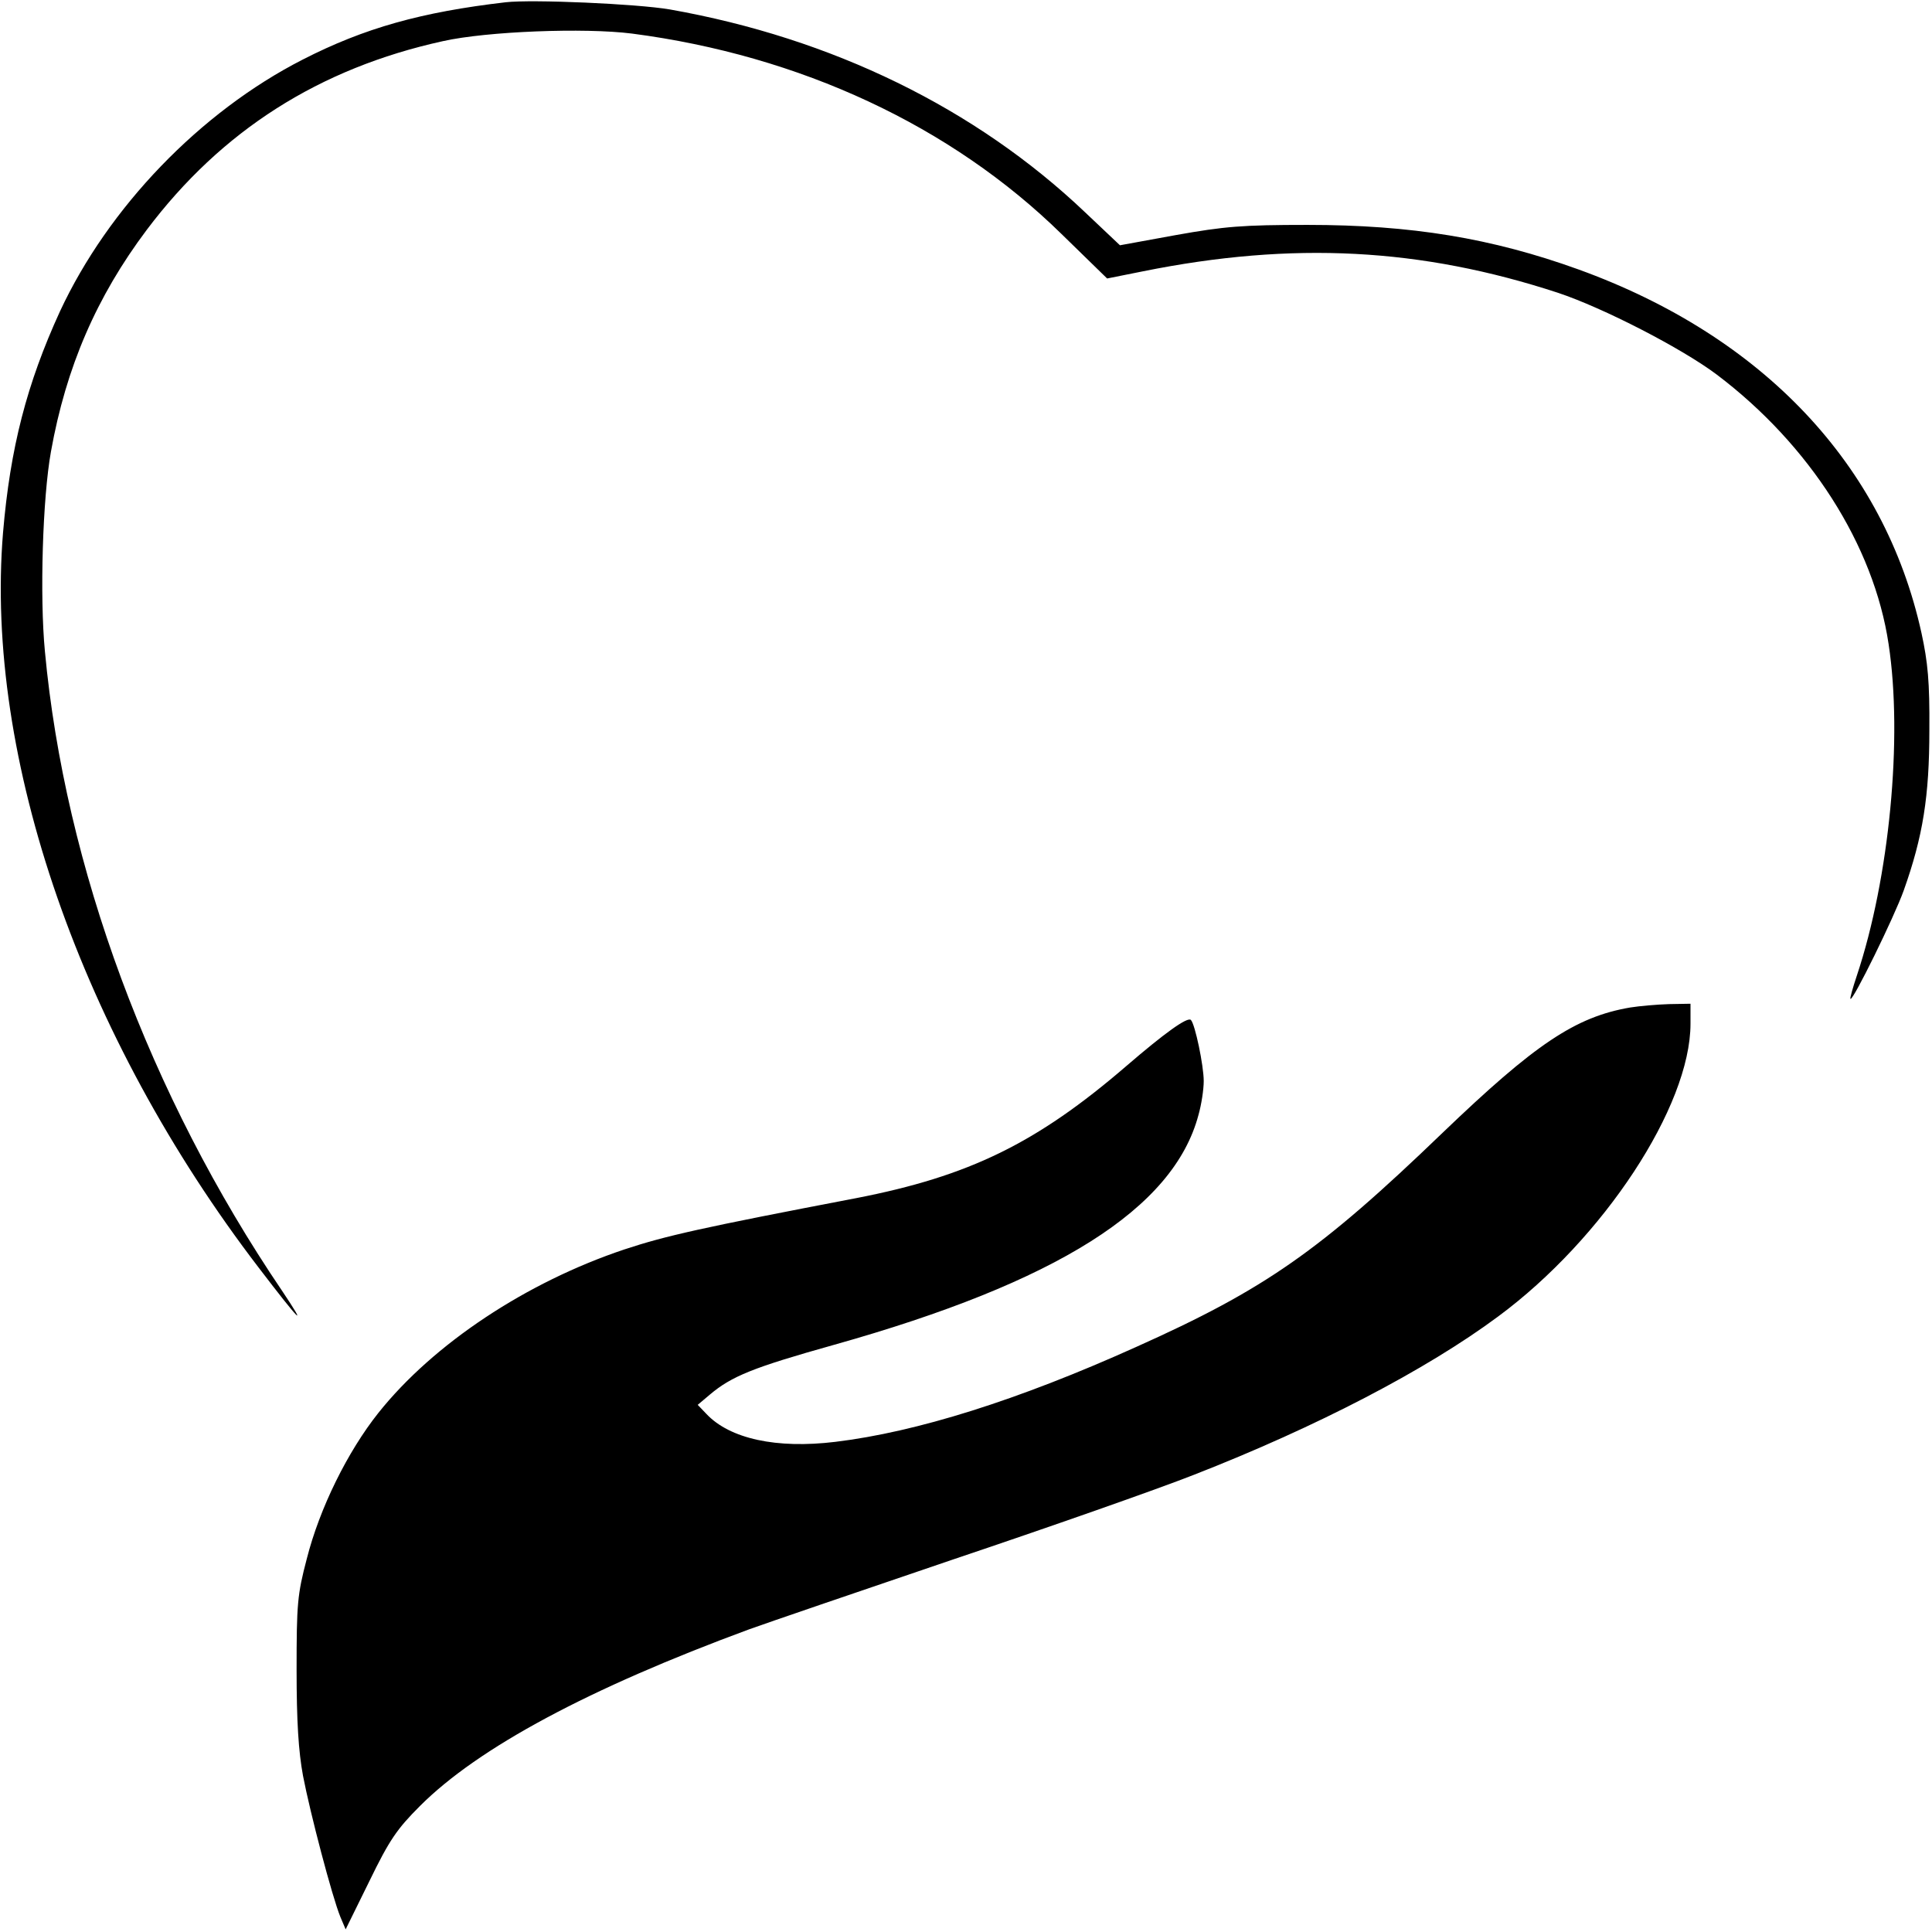 <?xml version="1.0" standalone="no"?>
<!DOCTYPE svg PUBLIC "-//W3C//DTD SVG 20010904//EN"
 "http://www.w3.org/TR/2001/REC-SVG-20010904/DTD/svg10.dtd">
<svg version="1.0" xmlns="http://www.w3.org/2000/svg"
 width="512pt" height="512pt" viewBox="0 0 512 512"
 preserveAspectRatio="xMidYMid meet">

<g transform="translate(0,512) scale(0.1,-0.1)"
fill="#000000" stroke="none">
<path d="M1340 5114 c-223 -26 -374 -68 -538 -152 -272 -139 -515 -392 -643
-667 -88 -192 -132 -362 -151 -587 -49 -596 207 -1333 678 -1948 110 -144 132
-166 61 -60 -351 518 -575 1123 -628 1694 -14 146 -6 407 16 529 40 224 121
411 254 588 198 263 457 428 785 500 116 26 375 36 501 20 445 -58 845 -244
1138 -531 l121 -118 95 19 c397 80 737 62 1100 -57 120 -40 328 -147 421 -217
246 -186 416 -452 455 -714 38 -249 2 -620 -84 -878 -11 -33 -19 -61 -17 -62
6 -7 116 217 141 287 51 143 68 250 68 425 1 128 -4 180 -21 258 -98 445 -420
786 -909 963 -230 83 -443 118 -718 118 -173 0 -220 -4 -349 -27 l-148 -27
-92 87 c-290 276 -671 462 -1101 538 -88 15 -365 27 -435 19z"/>
<path d="M4320 2450 c-146 -25 -253 -98 -497 -332 -325 -313 -471 -415 -813
-568 -313 -141 -581 -225 -796 -251 -156 -19 -280 8 -342 74 l-23 24 32 27
c58 49 115 72 329 132 591 166 900 361 966 609 8 28 14 68 14 90 0 41 -23 151
-34 162 -9 9 -70 -35 -171 -122 -238 -205 -417 -292 -715 -350 -413 -79 -506
-100 -615 -136 -260 -87 -506 -250 -652 -433 -82 -103 -156 -253 -190 -387
-25 -95 -27 -120 -27 -294 0 -137 5 -216 17 -281 19 -99 77 -320 99 -374 l14
-33 63 128 c53 109 73 138 134 199 155 155 449 312 872 468 44 16 287 99 540
185 253 85 541 186 640 225 325 127 615 278 805 419 279 206 510 557 510 776
l0 53 -57 -1 c-32 -1 -78 -5 -103 -9z"/>
</g>
</svg>
